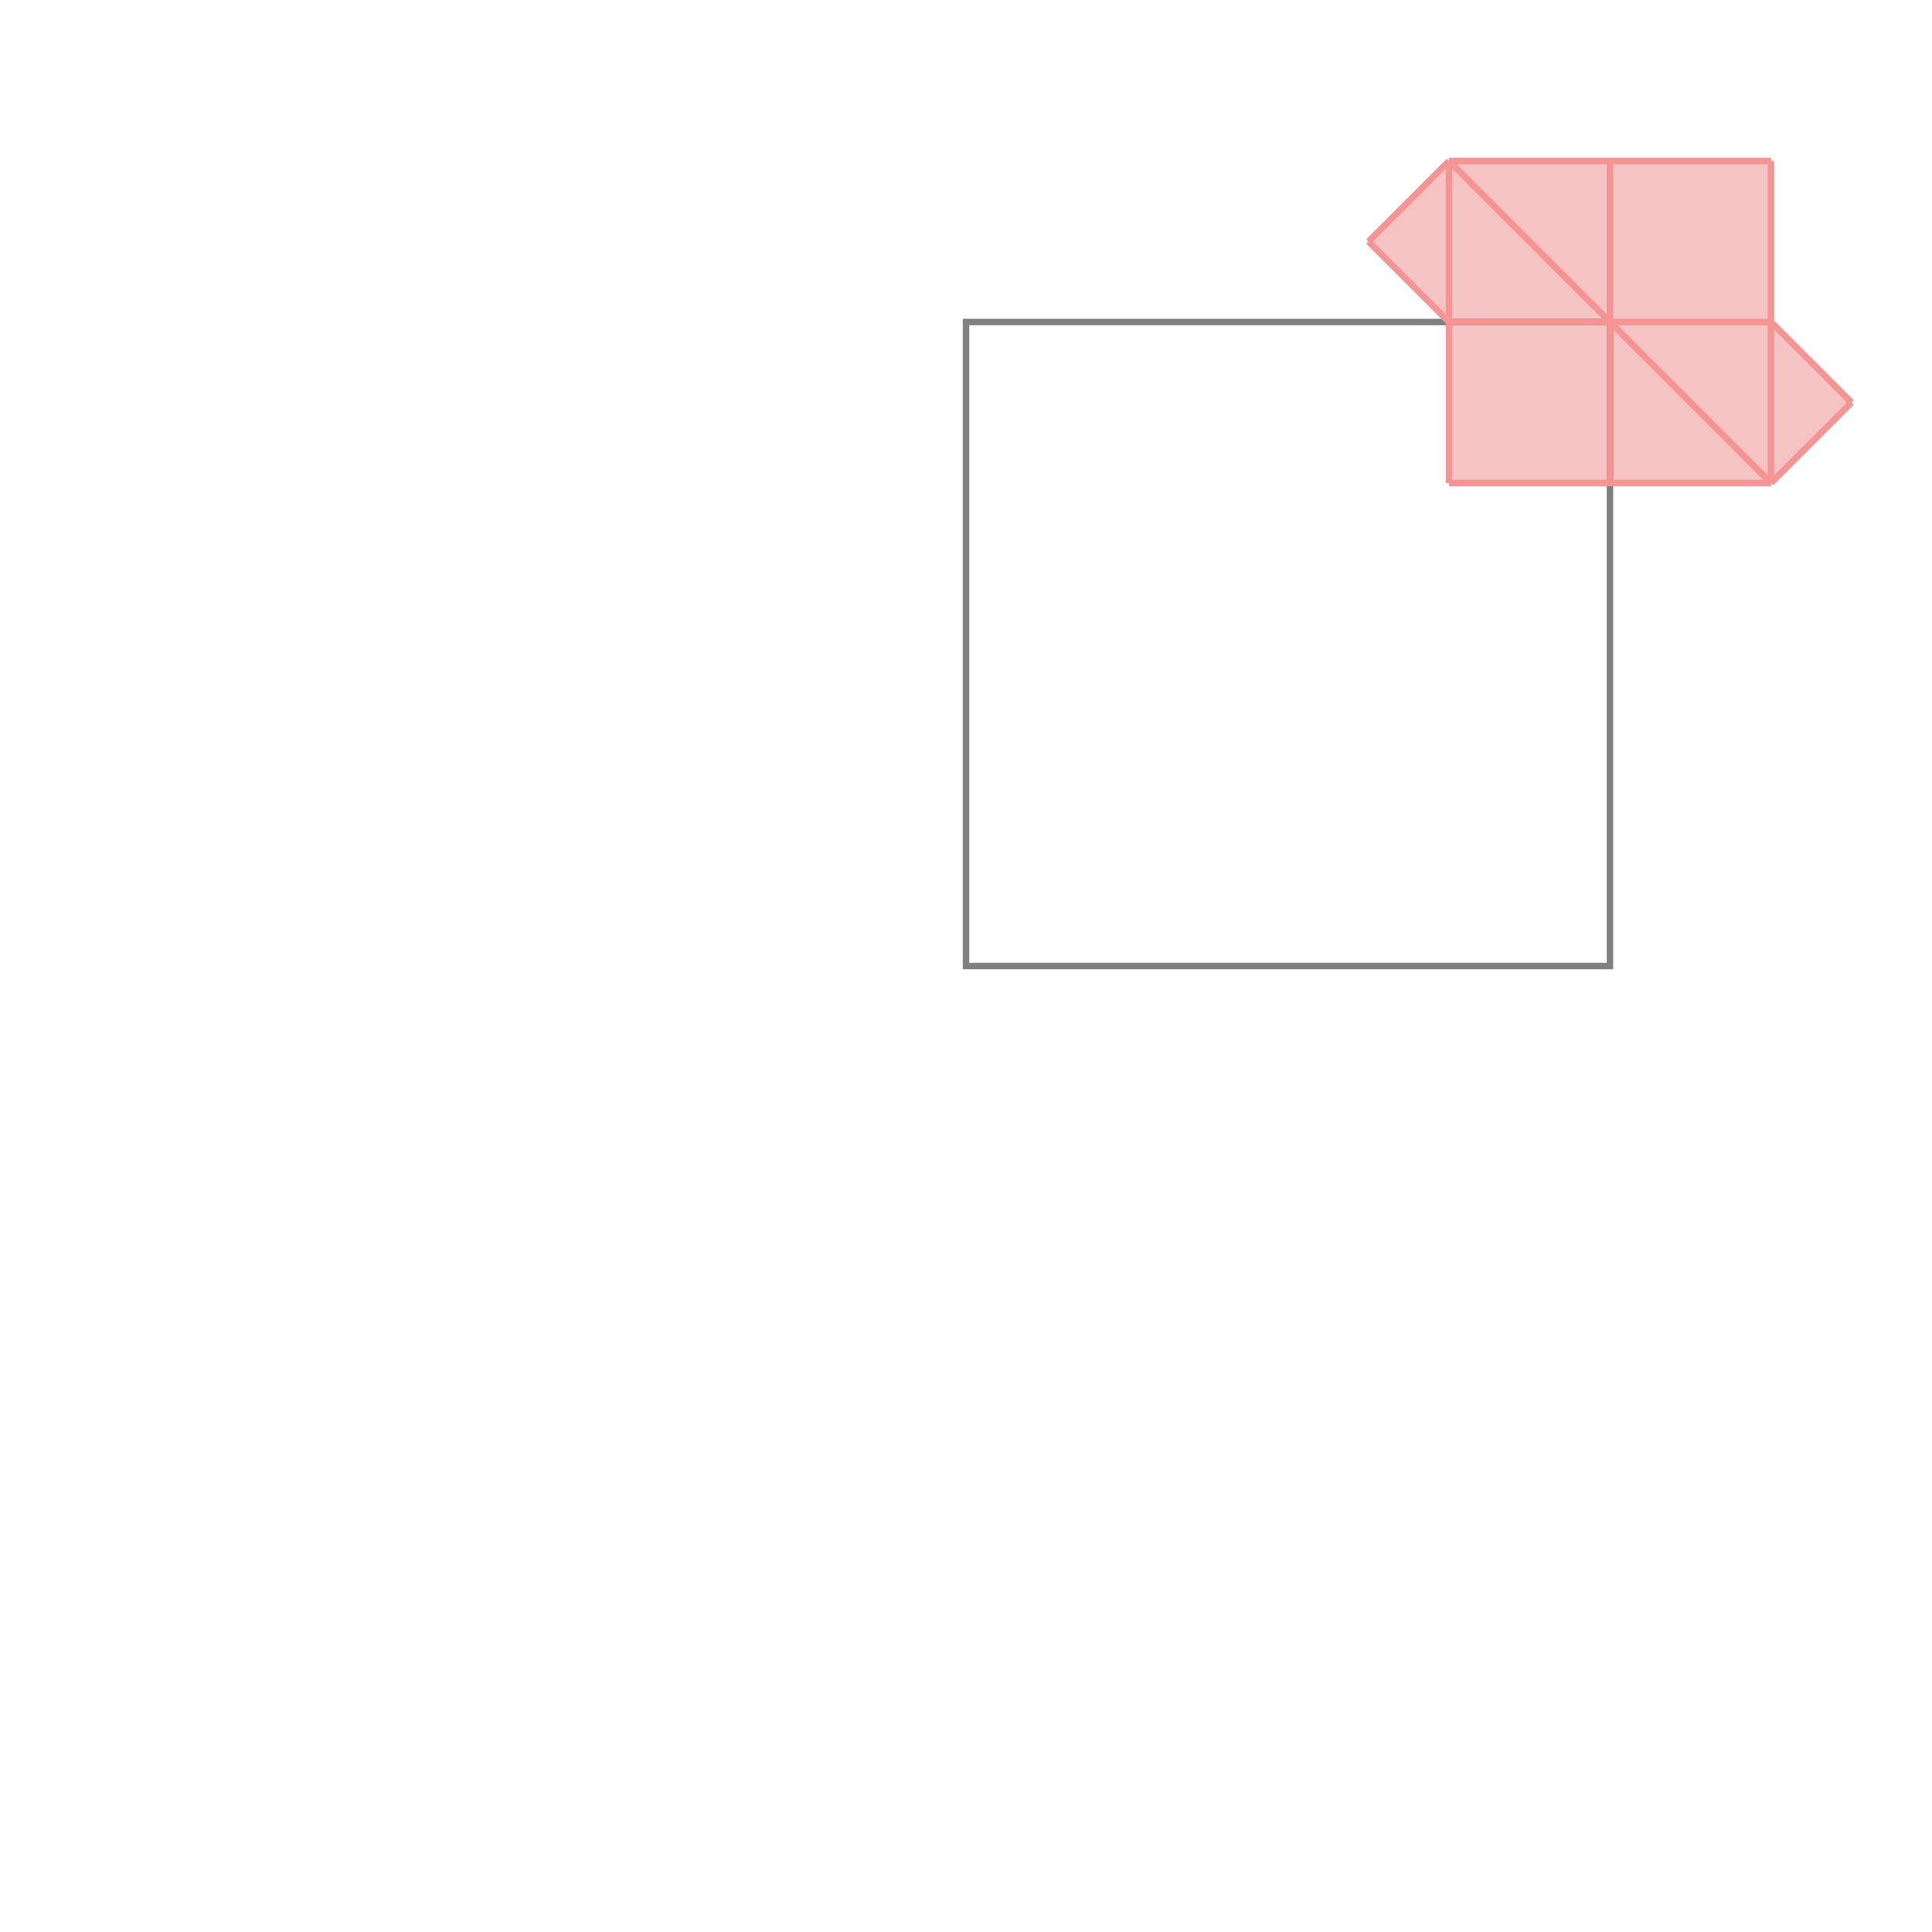 <svg xmlns="http://www.w3.org/2000/svg" viewBox="-1.5 -1.5 3 3">
<g transform="scale(1, -1)">
<path d="M0.75 0.75 L1.25 0.75 L1.375 0.875 L1.25 1 L1.25 1.25 L0.75 1.25 L0.625 1.125 L0.75 1 z " fill="rgb(245,195,195)" />
<path d="M0 0 L1 0 L1 1 L0 1  z" fill="none" stroke="rgb(128,128,128)" stroke-width="0.01" />
<line x1="1.25" y1="0.75" x2="1.375" y2="0.875" style="stroke:rgb(246,147,147);stroke-width:0.01" />
<line x1="0.75" y1="0.75" x2="0.75" y2="1.25" style="stroke:rgb(246,147,147);stroke-width:0.01" />
<line x1="1" y1="0.75" x2="1" y2="1.25" style="stroke:rgb(246,147,147);stroke-width:0.01" />
<line x1="1.25" y1="0.75" x2="1.25" y2="1.25" style="stroke:rgb(246,147,147);stroke-width:0.01" />
<line x1="0.625" y1="1.125" x2="0.75" y2="1.25" style="stroke:rgb(246,147,147);stroke-width:0.01" />
<line x1="0.75" y1="0.75" x2="1.25" y2="0.75" style="stroke:rgb(246,147,147);stroke-width:0.01" />
<line x1="0.75" y1="1" x2="0.625" y2="1.125" style="stroke:rgb(246,147,147);stroke-width:0.01" />
<line x1="0.75" y1="1" x2="1.25" y2="1" style="stroke:rgb(246,147,147);stroke-width:0.01" />
<line x1="1.25" y1="0.75" x2="0.75" y2="1.25" style="stroke:rgb(246,147,147);stroke-width:0.01" />
<line x1="1.375" y1="0.875" x2="1.25" y2="1" style="stroke:rgb(246,147,147);stroke-width:0.01" />
<line x1="0.75" y1="1.25" x2="1.25" y2="1.25" style="stroke:rgb(246,147,147);stroke-width:0.01" />
</g>
</svg>
